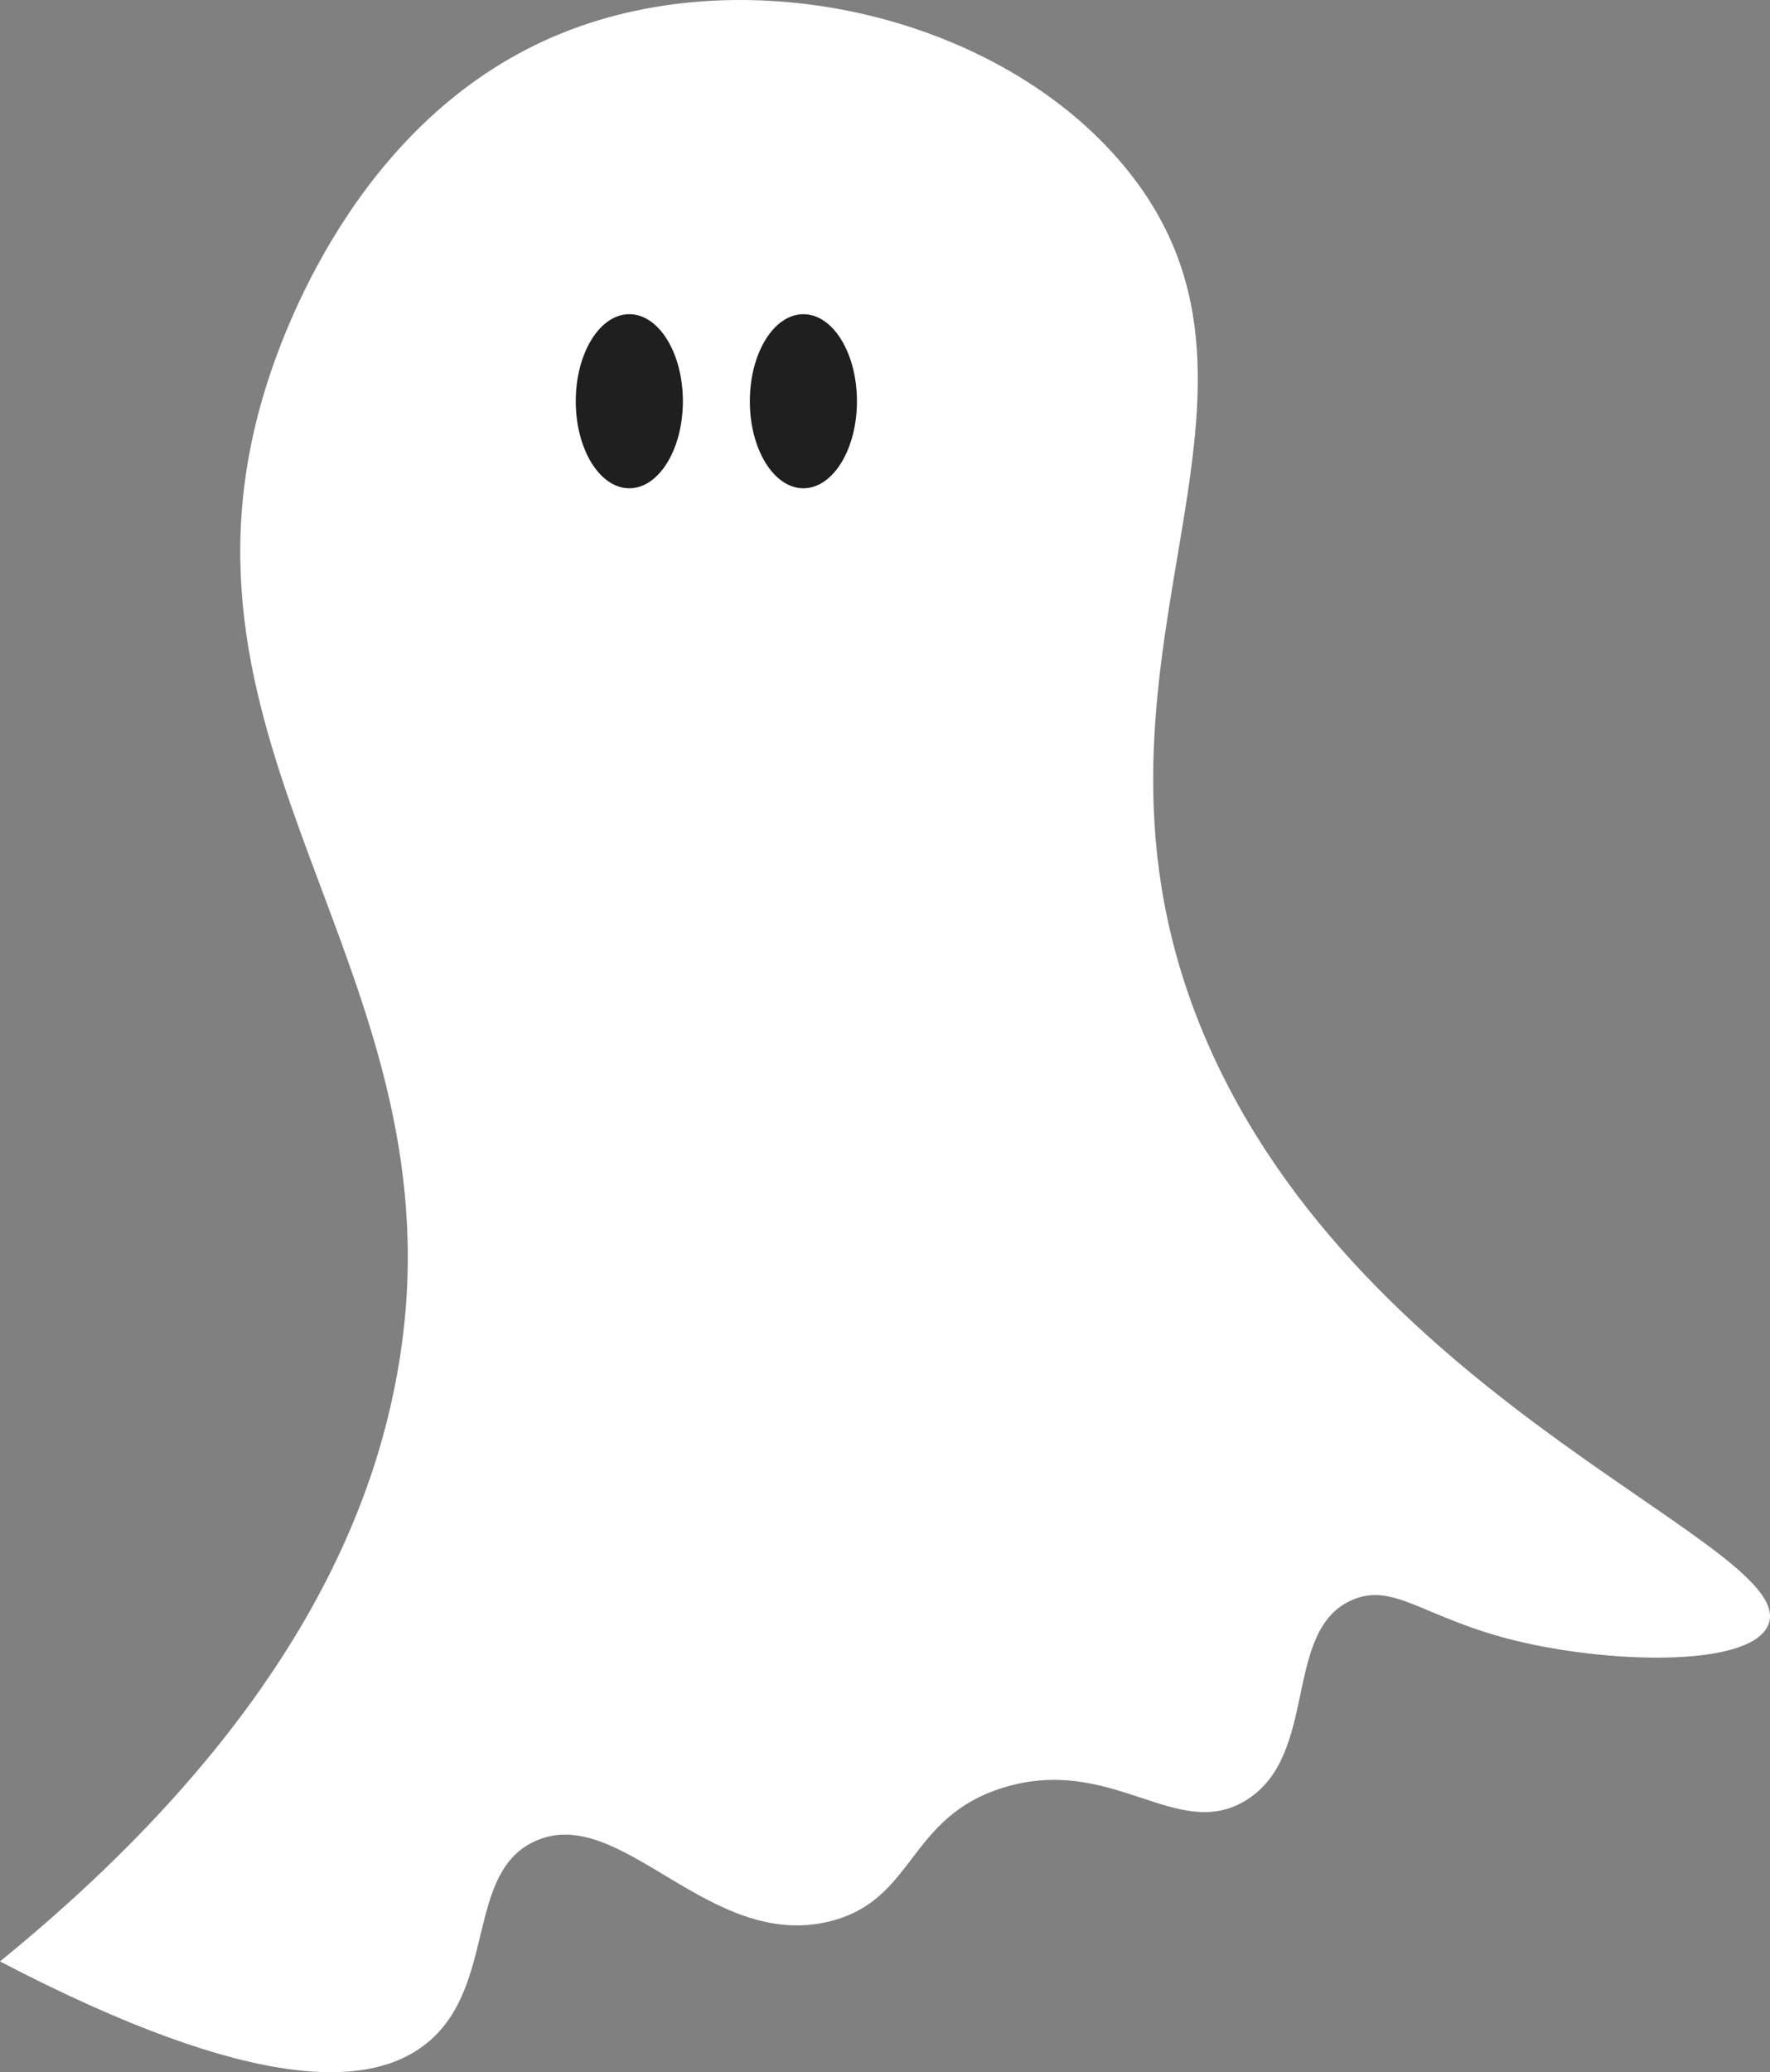 <?xml version="1.0" encoding="UTF-8"?>
<svg id="Layer_2" xmlns="http://www.w3.org/2000/svg" viewBox="0 0 132.19 154.72">
  <rect x="0" y="0" width="132.19" height="154.72" fill="#808080" stroke="none"/>
  <defs>
    <style>
      .cls-1 {
        fill: #fff;
      }

      .cls-2 {
        fill: #1f1f1f;
      }
    </style>
  </defs>
  <g id="Layer_1-2" data-name="Layer_1">
    <g>
      <path class="cls-1" d="M0,146.46c22.5-18.31,28.46-34.81,30-46,3.91-28.38-18.84-44.63-10-72,1.46-4.53,7.24-20.06,22-26,14.05-5.66,32.73-1.23,42,10,14.47,17.52-5.79,37.28,6,65,11.81,27.78,45,38.14,42,44-1.58,3.09-12.1,2.73-19,1-6.68-1.67-8.91-4.33-12-3-5.28,2.28-2.43,11.65-8,15-5.13,3.09-9.92-3.44-18-1-7.24,2.19-6.61,8.39-13,10-9.05,2.27-15.61-8.84-22-6-5.24,2.33-2.91,10.72-8,15-4.08,3.44-12.72,4.05-32-6Z"/>
      <ellipse class="cls-2" cx="47" cy="29.96" rx="4" ry="6.5"/>
      <ellipse class="cls-2" cx="60" cy="29.96" rx="4" ry="6.5"/>
    </g>
  </g>
</svg>
